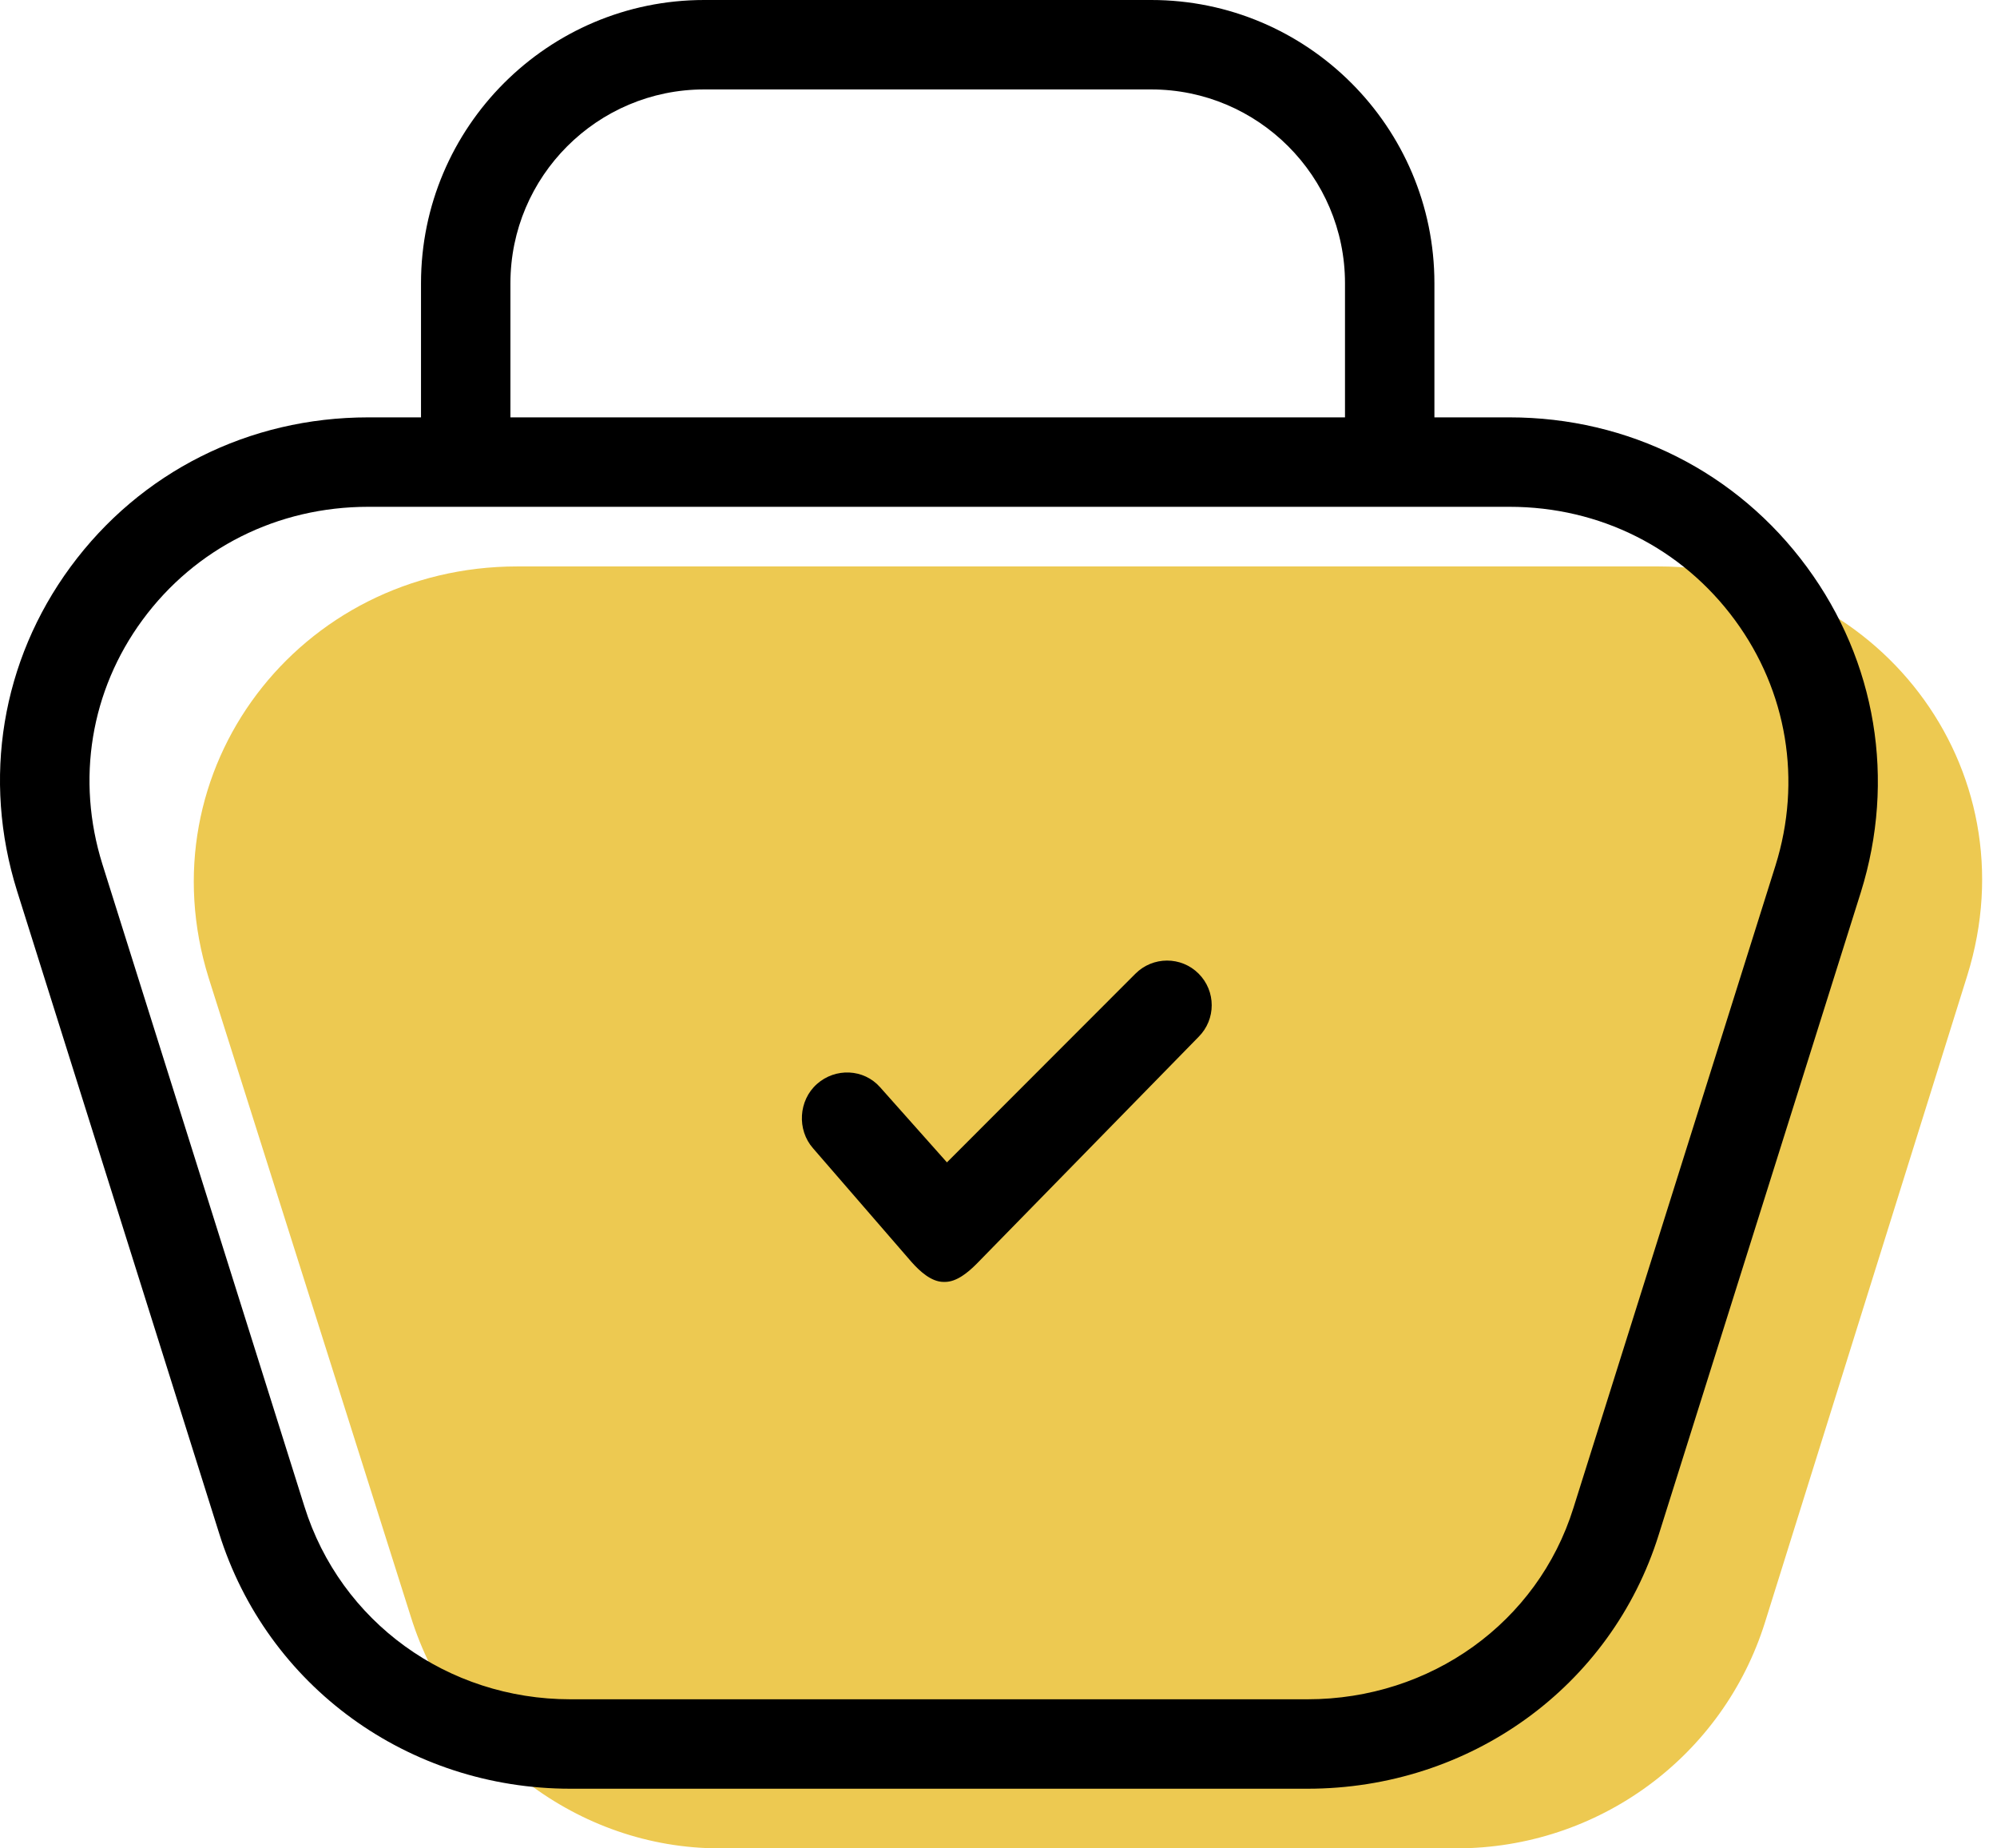 <svg xmlns="http://www.w3.org/2000/svg" xmlns:xlink="http://www.w3.org/1999/xlink" preserveAspectRatio="xMidYMid" width="67" height="62" viewBox="0 0 67 62">
  <defs>
    <style>

      .cls-3 {
        fill: #edc951;
      }

      .cls-4 {
        fill: #000000;
      }
    </style>
  </defs>
  <g id="group-22svg">
    <path d="M48.866,62.000 C48.866,62.000 24.137,62.000 24.137,62.000 C19.393,62.000 15.198,58.760 13.783,54.231 C13.783,54.231 7.003,32.810 7.003,32.810 C4.820,25.824 10.038,19.000 17.356,19.000 C17.356,19.000 55.645,19.000 55.645,19.000 C62.964,19.000 68.183,25.746 66.000,32.731 C66.000,32.731 59.220,54.407 59.220,54.407 C57.805,58.936 53.610,62.000 48.866,62.000 Z" id="path-1" class="cls-3" fill-rule="evenodd"/>
    <path d="M43.866,60.000 C43.866,60.000 19.137,60.000 19.137,60.000 C13.690,60.000 8.953,56.555 7.351,51.429 C7.351,51.429 0.572,29.885 0.572,29.885 C-0.604,26.125 0.051,22.166 2.364,19.018 C4.709,15.829 8.351,14.000 12.356,14.000 C12.356,14.000 50.645,14.000 50.645,14.000 C54.640,14.000 58.277,15.831 60.624,19.023 C62.950,22.186 63.608,26.161 62.432,29.929 C62.432,29.929 55.650,51.483 55.650,51.483 C54.059,56.576 49.323,60.000 43.866,60.000 ZM12.356,17.000 C9.315,17.000 6.555,18.383 4.781,20.795 C3.039,23.165 2.548,26.151 3.435,28.987 C3.435,28.987 10.213,50.531 10.213,50.531 C11.423,54.401 15.009,57.000 19.137,57.000 C19.137,57.000 43.866,57.000 43.866,57.000 C48.004,57.000 51.589,54.422 52.788,50.585 C52.788,50.585 59.569,29.031 59.569,29.031 C60.458,26.187 59.962,23.186 58.207,20.800 C56.432,18.385 53.676,17.000 50.645,17.000 C50.645,17.000 12.356,17.000 12.356,17.000 Z" id="path-2" class="cls-4" fill-rule="evenodd"/>
    <path d="M46.625,16.500 C45.797,16.500 45.125,15.829 45.125,15.000 C45.125,15.000 45.125,9.500 45.125,9.500 C45.125,5.916 42.209,3.000 38.625,3.000 C38.625,3.000 23.625,3.000 23.625,3.000 C20.041,3.000 17.125,5.916 17.125,9.500 C17.125,9.500 17.125,15.000 17.125,15.000 C17.125,15.829 16.453,16.500 15.625,16.500 C14.797,16.500 14.125,15.829 14.125,15.000 C14.125,15.000 14.125,9.500 14.125,9.500 C14.125,4.262 18.387,-0.000 23.625,-0.000 C23.625,-0.000 38.625,-0.000 38.625,-0.000 C43.863,-0.000 48.125,4.262 48.125,9.500 C48.125,9.500 48.125,15.000 48.125,15.000 C48.125,15.829 47.453,16.500 46.625,16.500 Z" id="path-3" class="cls-4" fill-rule="evenodd"/>
    <path d="M31.703,43.000 C31.688,43.000 31.673,43.000 31.658,43.000 C31.244,43.000 30.854,42.638 30.580,42.329 C30.580,42.329 27.280,38.520 27.280,38.520 C26.731,37.900 26.789,36.910 27.409,36.361 C28.029,35.811 28.977,35.849 29.526,36.468 C29.526,36.468 31.770,38.990 31.770,38.990 C31.770,38.990 38.093,32.662 38.093,32.662 C38.679,32.076 39.628,32.073 40.214,32.659 C40.800,33.245 40.800,34.193 40.214,34.779 C40.214,34.779 32.764,42.395 32.764,42.395 C32.482,42.677 32.101,43.000 31.703,43.000 Z" id="path-4" class="cls-4" fill-rule="evenodd"/>
  </g>
</svg>
